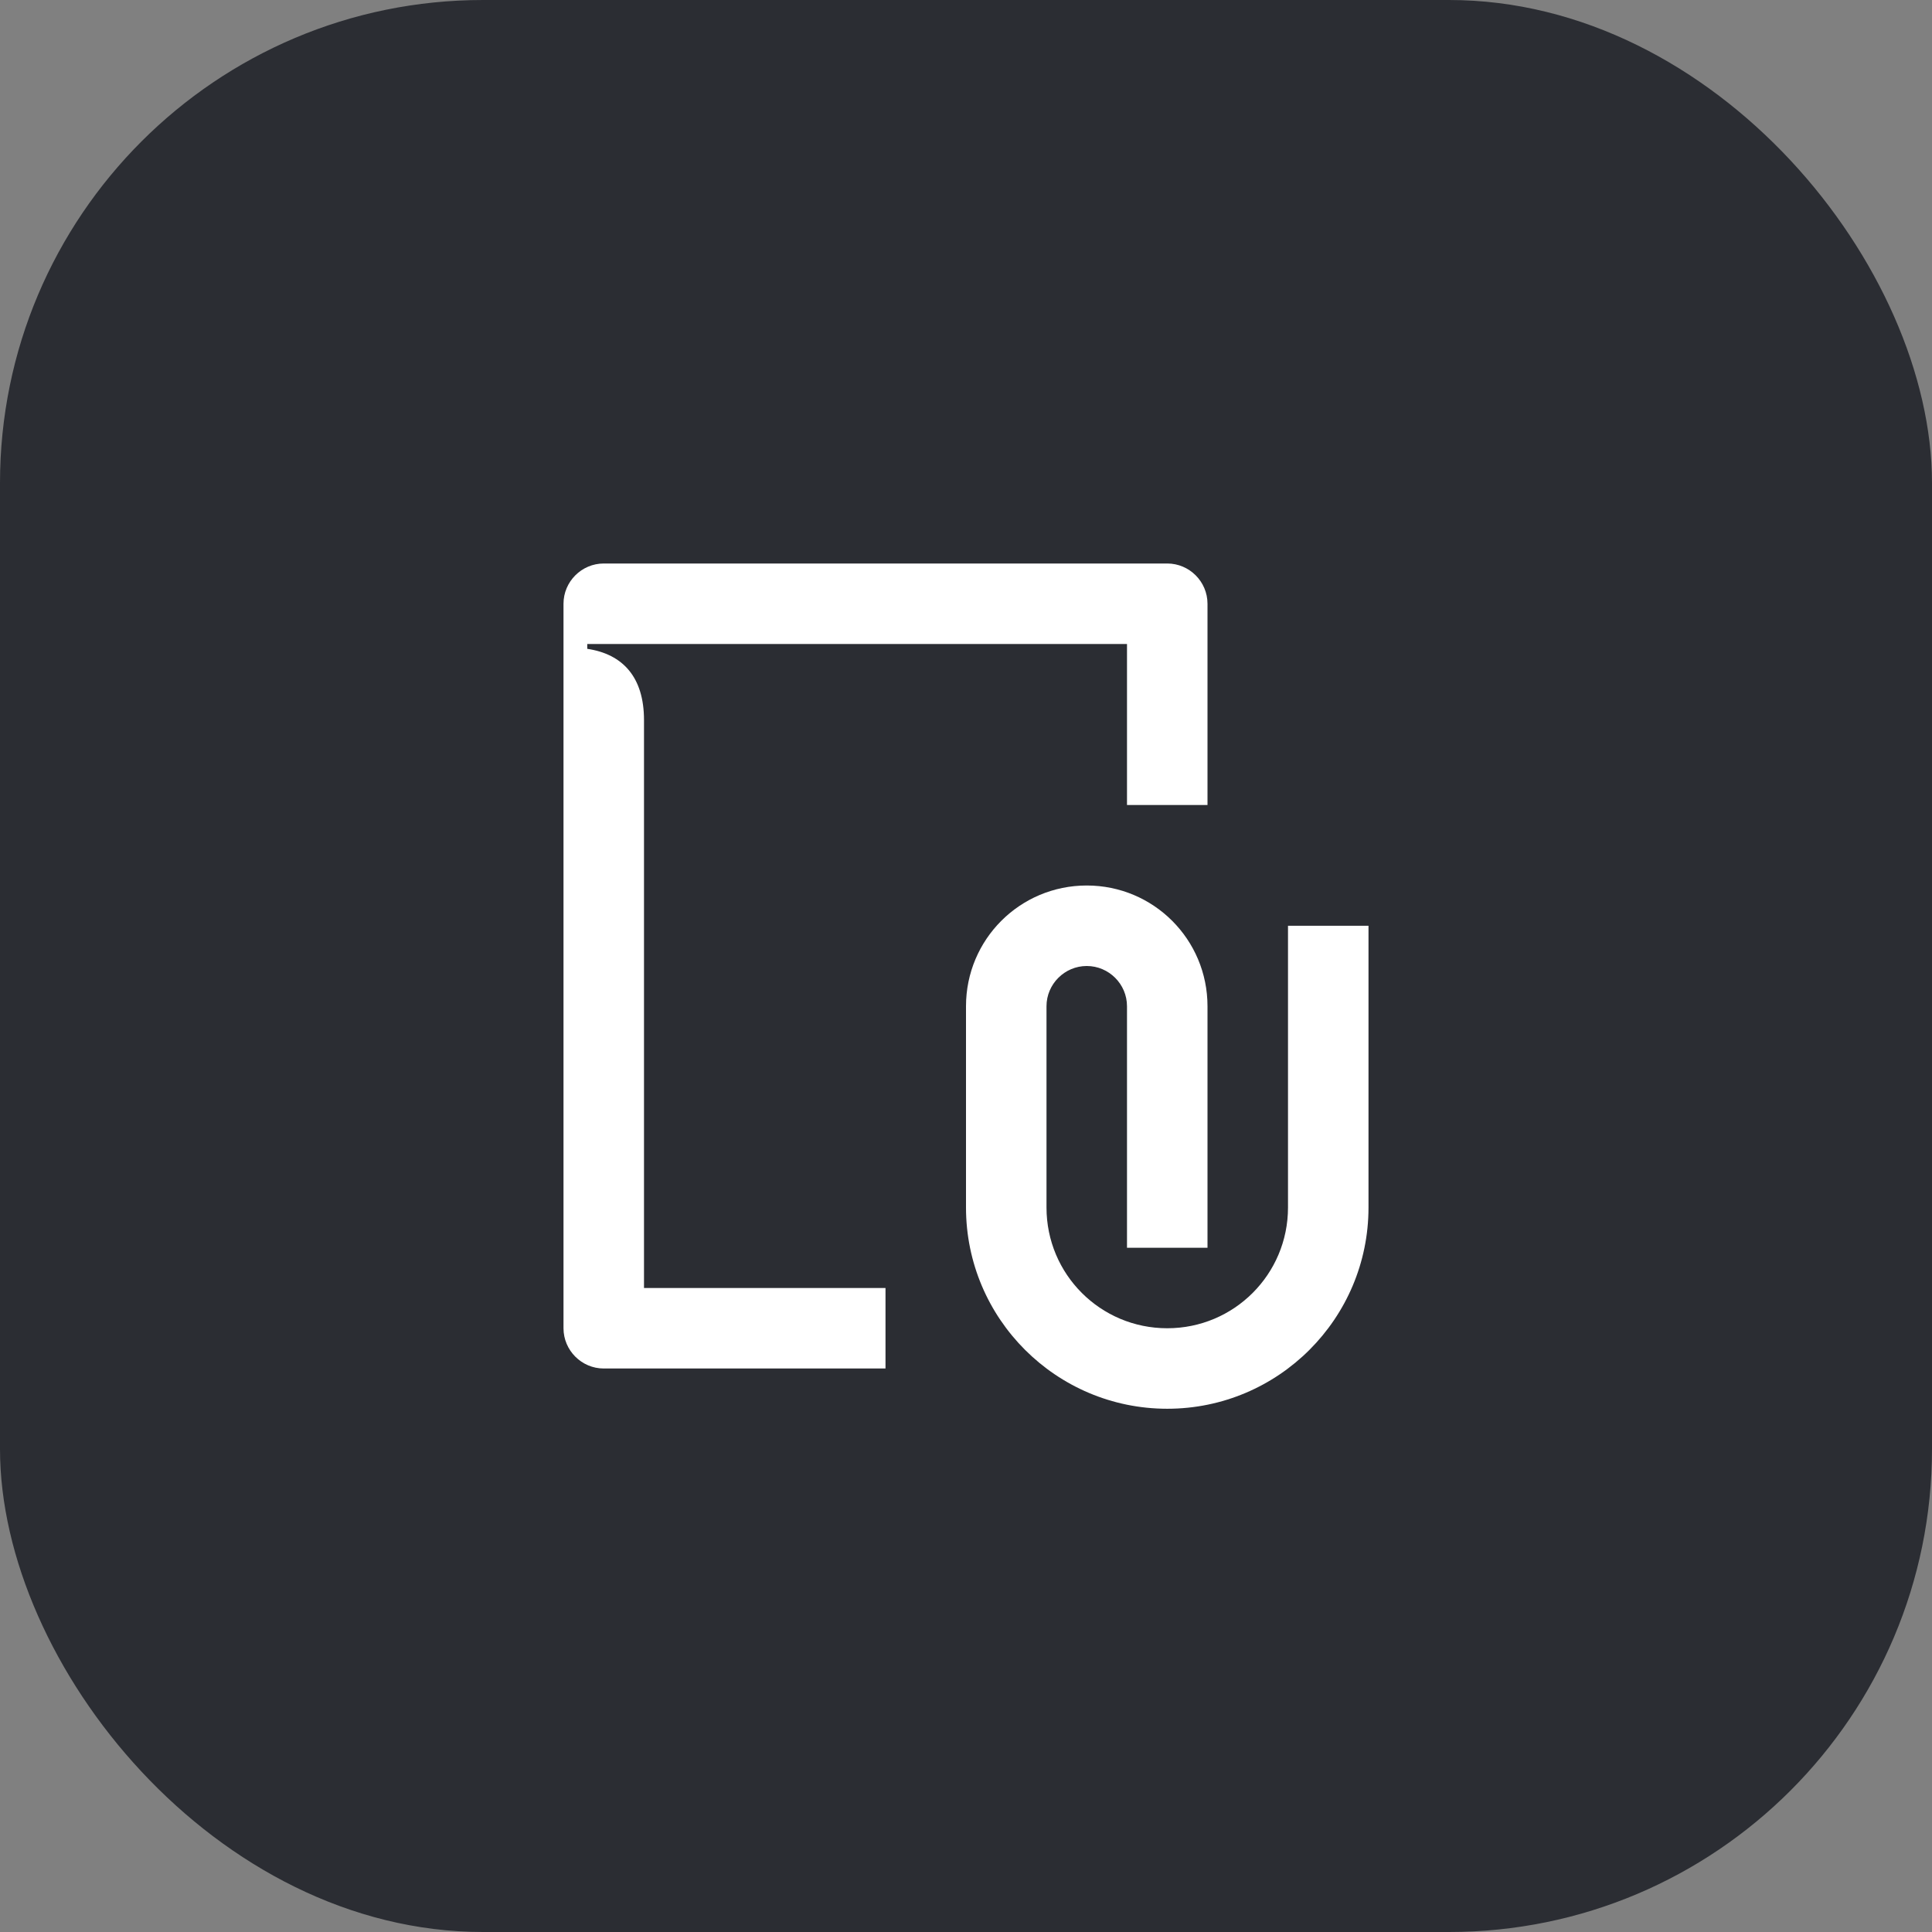 <svg width="48" height="48" viewBox="0 0 48 48" fill="none" xmlns="http://www.w3.org/2000/svg">
<rect x="0" y="0" width="48" height="48" fill="#808080" stroke="none"/>
<rect width="48" height="48" rx="12" fill="#2B2D33"/>
<path d="M26 25C26 24.45 26.45 24 27 24C27.55 24 28 24.45 28 25V31H30V25C30 23.34 28.66 22 27 22C25.34 22 24 23.34 24 25V30C24 32.76 26.24 35 29 35C31.76 35 34 32.76 34 30V23H32V30C32 31.66 30.66 33 29 33C27.34 33 26 31.66 26 30V25ZM14.59 16H28V20H30V15C30 14.45 29.55 14 29 14H15C14.45 14 14 14.45 14 15V33C14 33.55 14.45 34 15 34H22V32H16V17.89C16 16.82 15.47 16.25 14.59 16.12V16Z" fill="white"/>
</svg>
